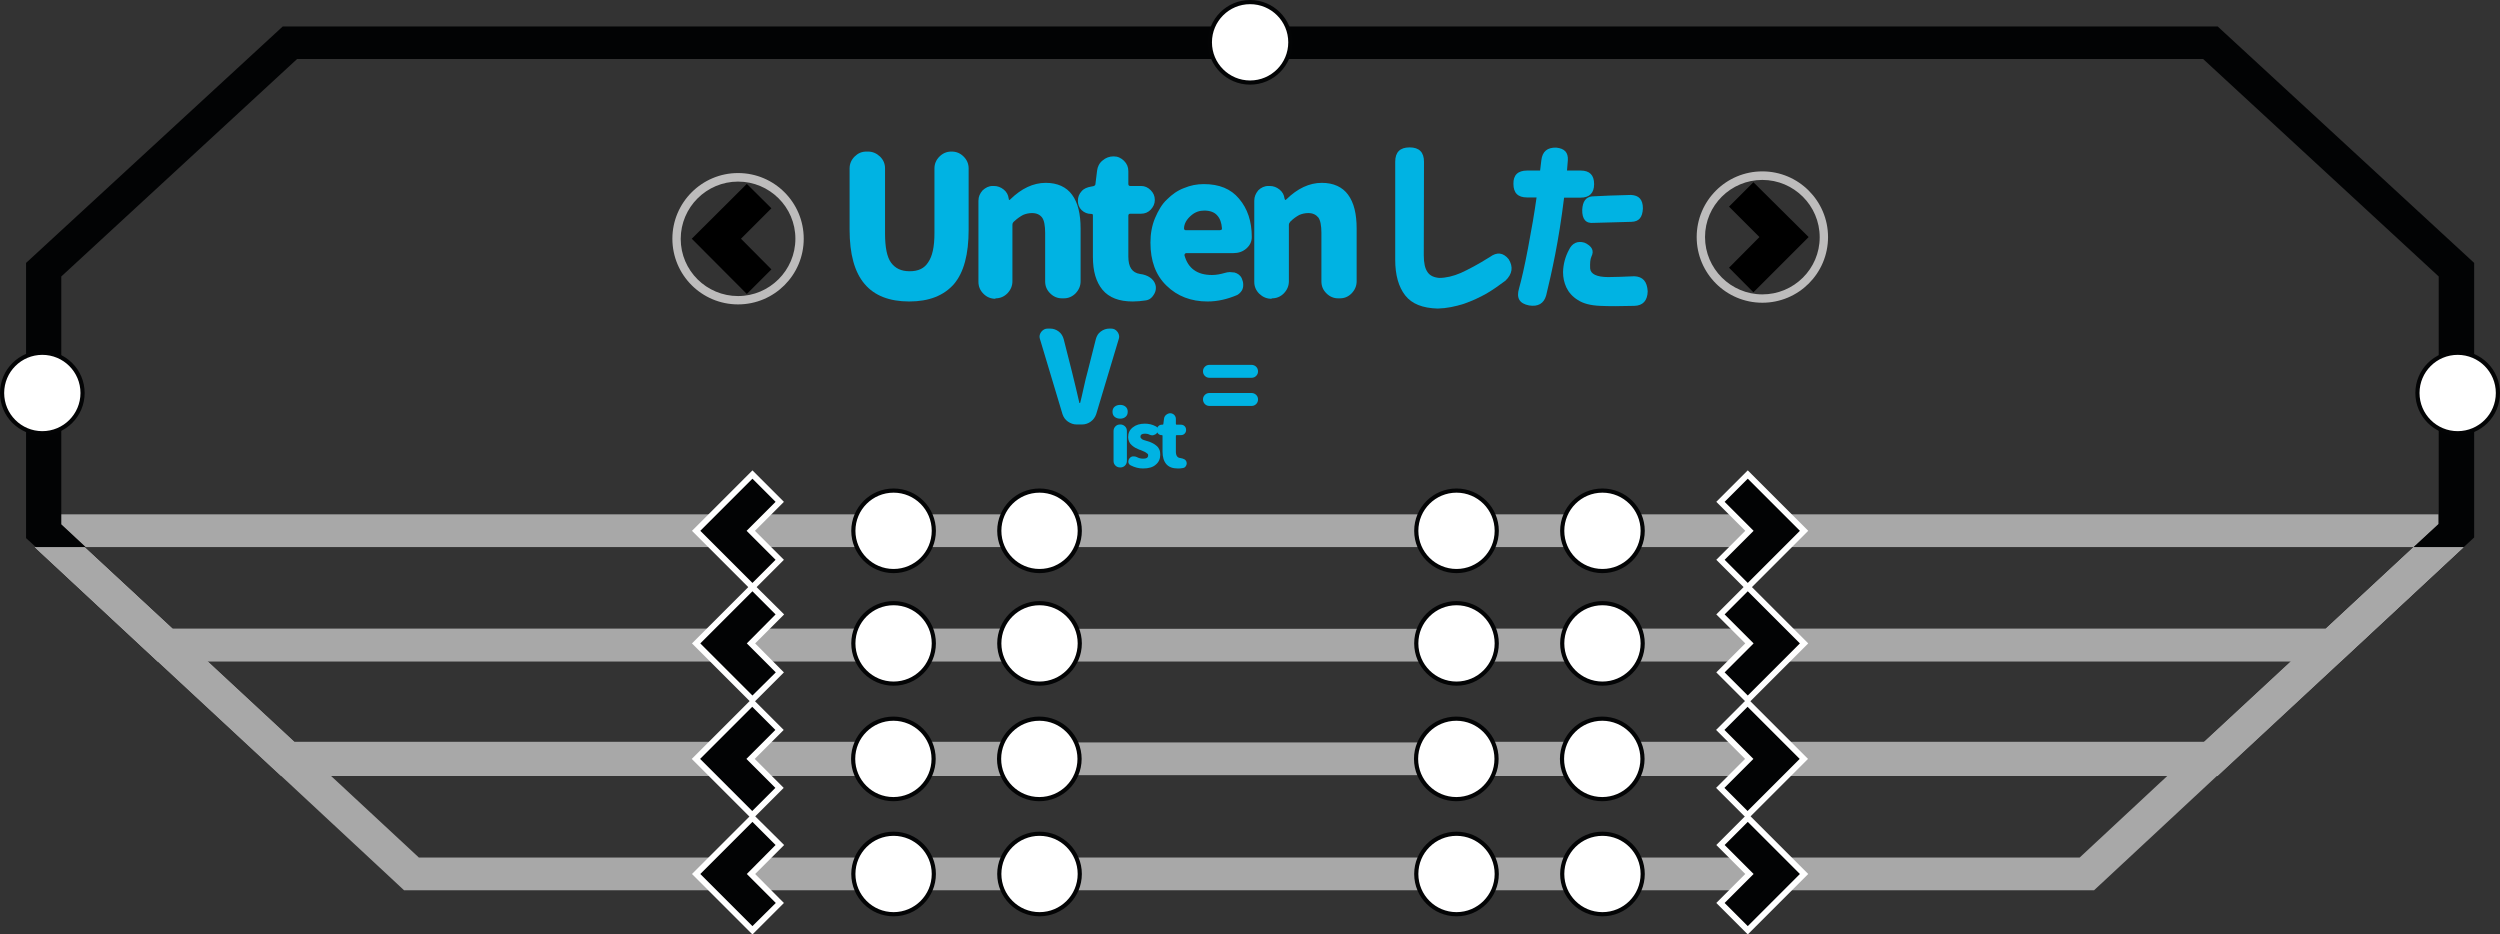 <?xml version="1.0" encoding="utf-8"?>
<!-- Generator: Adobe Illustrator 19.0.0, SVG Export Plug-In . SVG Version: 6.00 Build 0)  -->
<svg version="1.1" id="Ebene_1" xmlns="http://www.w3.org/2000/svg" xmlns:xlink="http://www.w3.org/1999/xlink" x="0px" y="0px"
	 viewBox="-2665 2429.2 1199.1 448.2" style="enable-background:new -2665 2429.2 1199.1 448.2;" xml:space="preserve">
<rect x="-2665" y="2429.2" width="1199.1" height="448.2" fill="#333333" stroke="none"/>
<style type="text/css">
	.st0{fill:#A8A8A8;}
	.st1{fill:none;}
	.st2{fill:#020304;}
	.st3{fill:#FFFFFF;}
	.st4{fill:#00B3E3;}
	.st5{fill:#BDBCBC;}
	.st6{fill:#FFFFFF;stroke:#030405;stroke-width:2;stroke-miterlimit:10;}
</style>
<polygon id="defaultglco" class="st0" points="-1507.3,2691.6 -1549.4,2730.7 -1966,2730.7 -1966,2746.5 -1566.4,2746.5 
	-1566.3,2746.5 -1542.4,2746.5 -1483.4,2691.6 "/>
<polygon id="defaultglbo" class="st0" points="-1507.3,2691.7 -1566.4,2746.6 -1566.3,2746.6 -1607.7,2785 -1966,2785 -1966,2801.4 
	-1625.4,2801.4 -1601.4,2801.4 -1542.4,2746.6 -1483.4,2691.7 "/>
<polygon id="defaultglao" class="st0" points="-1507.3,2691.6 -1566.4,2746.5 -1566.3,2746.5 -1625.4,2801.3 -1667.5,2840.5 
	-1966,2840.5 -1966,2856.2 -1684.4,2856.2 -1660.6,2856.2 -1601.6,2801.3 -1601.4,2801.3 -1542.4,2746.5 -1483.4,2691.6 "/>
<polygon id="defaultgldo" class="st0" points="-1966,2691.6 -1507.3,2691.6 -1495.4,2680.6 -1495.4,2675.9 -1966,2675.9 "/>
<polygon id="glco" class="st1" points="-1507.3,2691.6 -1549.4,2730.7 -1966,2730.7 -1966,2746.5 -1566.4,2746.5 -1566.3,2746.5 
	-1542.4,2746.5 -1483.4,2691.6 "/>
<polygon id="glbo" class="st1" points="-1507.3,2691.7 -1566.4,2746.6 -1566.3,2746.6 -1607.7,2785 -1966,2785 -1966,2801.4 
	-1625.4,2801.4 -1601.4,2801.4 -1542.4,2746.6 -1483.4,2691.7 "/>
<polygon id="glao" class="st1" points="-1507.3,2691.6 -1566.4,2746.5 -1566.3,2746.5 -1625.4,2801.3 -1667.5,2840.5 -1966,2840.5 
	-1966,2856.2 -1684.4,2856.2 -1660.6,2856.2 -1601.6,2801.3 -1601.4,2801.3 -1542.4,2746.5 -1483.4,2691.6 "/>
<polygon id="gldo" class="st1" points="-1966,2691.6 -1507.3,2691.6 -1495.4,2680.6 -1495.4,2675.9 -1966,2675.9 "/>
<polygon id="defaultglcw" class="st0" points="-2582.3,2730.7 -2624.5,2691.6 -2648.3,2691.6 -2589.3,2746.5 -2565.3,2746.5 
	-2166.1,2746.5 -2166.1,2730.7 "/>
<polygon id="defaultglbw" class="st0" points="-2523.9,2785 -2565.3,2746.6 -2624.5,2691.7 -2648.3,2691.7 -2589.3,2746.6 
	-2589.2,2746.6 -2530.2,2801.4 -2506.3,2801.4 -2166.1,2801.4 -2166.1,2785 "/>
<polygon id="defaultglaw" class="st0" points="-2464.1,2840.5 -2506.3,2801.3 -2565.3,2746.5 -2624.5,2691.6 -2648.3,2691.6 
	-2589.3,2746.5 -2589.2,2746.5 -2530.2,2801.3 -2471.2,2856.2 -2447.2,2856.2 -2166.1,2856.2 -2166.1,2840.5 "/>
<polygon id="defaultgldw" class="st0" points="-2166,2675.9 -2635.9,2675.9 -2635.9,2680.7 -2624.2,2691.6 -2166,2691.6 "/>
<polygon id="glcw" class="st1" points="-2582.3,2730.7 -2624.5,2691.6 -2648.3,2691.6 -2589.3,2746.5 -2565.3,2746.5 
	-2166.1,2746.5 -2166.1,2730.7 "/>
<polygon id="glbw" class="st1" points="-2523.9,2785 -2565.3,2746.6 -2624.5,2691.7 -2648.3,2691.7 -2589.3,2746.6 -2589.2,2746.6 
	-2530.2,2801.4 -2506.3,2801.4 -2166.1,2801.4 -2166.1,2785 "/>
<polygon id="glaw" class="st1" points="-2464.1,2840.5 -2506.3,2801.3 -2565.3,2746.5 -2624.5,2691.6 -2648.3,2691.6 
	-2589.3,2746.5 -2589.2,2746.5 -2530.2,2801.3 -2471.2,2856.2 -2447.2,2856.2 -2166.1,2856.2 -2166.1,2840.5 "/>
<polygon id="gldw" class="st1" points="-2166,2675.9 -2635.9,2675.9 -2635.9,2680.7 -2624.2,2691.6 -2166,2691.6 "/>
<path id="glg" class="st2" d="M-1507.3,2691.6l12-11.1v-118.7l-113-104.3h-914.2l-113.1,104.3v118.9l11.7,10.9h-23.9l-4.7-4.3v-132
	l123.1-113.4h928.1l123,113.4V2687l-5,4.6L-1507.3,2691.6L-1507.3,2691.6z"/>
<rect id="defaultgldm" x="-2166" y="2675.9" class="st0" width="200" height="15.7"/>
<rect id="defaultglcm" x="-2166" y="2730.8" class="st0" width="200" height="15.7"/>
<rect id="defaultglbm" x="-2166" y="2785.3" class="st0" width="200" height="15.7"/>
<rect id="defaultglam" x="-2166" y="2840.5" class="st0" width="200" height="15.7"/>
<rect id="gldm" x="-2166" y="2675.9" class="st1" width="200" height="15.7"/>
<rect id="glcm" x="-2166" y="2730.8" class="st1" width="200" height="15.7"/>
<rect id="glbm" x="-2166" y="2785.3" class="st1" width="200" height="15.7"/>
<rect id="glam" x="-2166" y="2840.5" class="st1" width="200" height="15.7"/>
<g id="offdo">
	<g id="XMLID_28_">
		<polygon id="XMLID_30_" class="st2" points="-1839.8,2697.7 -1826,2683.8 -1839.8,2670 -1826.7,2656.8 -1799.8,2683.8 
			-1826.7,2710.8 		"/>
		<path id="XMLID_29_" class="st3" d="M-1826.7,2658.8l25,25l-25,25l-11.1-11.1l13.9-13.9l-13.9-13.9L-1826.7,2658.8
			 M-1826.7,2654.8l-2,2l-11.1,11.1l-2,2l2,2l11.9,11.9l-11.9,11.9l-2,2l2,2l11.1,11.1l2,2l2-2l25-25l2-2l-2-2l-25-25
			L-1826.7,2654.8L-1826.7,2654.8z"/>
	</g>
</g>
<g id="offdw">
	<polygon id="XMLID_24_" class="st2" points="-2291,2670 -2304.8,2683.8 -2291,2697.7 -2304.1,2710.8 -2331,2683.8 -2304.1,2656.8 	
		"/>
	<path id="XMLID_21_" class="st3" d="M-2304.1,2708.8l-25-25l25-25l11.1,11.1l-13.9,13.9l13.9,13.9L-2304.1,2708.8 M-2304.1,2712.8
		l2-2l11.1-11.1l2-2l-2-2l-11.9-11.9l11.9-11.9l2-2l-2-2l-11.1-11.1l-2-2l-2,2l-25,25l-2,2l2,2l25,25L-2304.1,2712.8L-2304.1,2712.8
		z"/>
</g>
<g id="offco">
	<g id="XMLID_18_">
		<polygon id="XMLID_20_" class="st2" points="-1839.8,2751.6 -1826,2737.8 -1839.8,2723.9 -1826.7,2710.8 -1799.8,2737.8 
			-1826.7,2764.8 		"/>
		<path id="XMLID_19_" class="st3" d="M-1826.7,2712.8l25,25l-25,25l-11.1-11.1l13.9-13.9l-13.9-13.9L-1826.7,2712.8
			 M-1826.7,2708.8l-2,2l-11.1,11.1l-2,2l2,2l11.9,11.9l-11.9,11.9l-2,2l2,2l11.1,11.1l2,2l2-2l25-25l2-2l-2-2l-25-25
			L-1826.7,2708.8L-1826.7,2708.8z"/>
	</g>
</g>
<g id="offcw">
	<polygon id="XMLID_17_" class="st2" points="-2291,2723.9 -2304.8,2737.8 -2291,2751.6 -2304.1,2764.8 -2331,2737.8 
		-2304.1,2710.8 	"/>
	<path id="XMLID_15_" class="st3" d="M-2304.1,2762.8l-25-25l25-25l11.1,11.1l-13.8,13.9l13.9,13.9L-2304.1,2762.8 M-2304.1,2766.8
		l2-2l11.1-11.1l2-2l-2-2l-11.8-11.9l11.9-11.9l2-2l-2-2l-11.2-11.1l-2-2l-2,2l-25,25l-2,2l2,2l25,25L-2304.1,2766.8L-2304.1,2766.8
		z"/>
</g>
<g id="offao_3_">
	<g id="XMLID_12_">
		<polygon id="XMLID_14_" class="st2" points="-1839.9,2807.1 -1826,2793.2 -1839.9,2779.4 -1826.8,2766.2 -1799.9,2793.2 
			-1826.8,2820.2 		"/>
		<path id="XMLID_13_" class="st3" d="M-1826.8,2768.2l25,25l-25,25l-11.1-11.1l13.9-13.9l-13.9-13.9L-1826.8,2768.2
			 M-1826.8,2764.2l-2,2l-11.1,11.1l-2,2l2,2l11.9,11.9l-11.9,11.9l-2,2l2,2l11.1,11.1l2,2l2-2l25-25l2-2l-2-2l-25-25
			L-1826.8,2764.2L-1826.8,2764.2z"/>
	</g>
</g>
<g id="offbw">
	<polygon id="XMLID_11_" class="st2" points="-2291.1,2779.4 -2304.8,2793.2 -2291.1,2807.1 -2304.2,2820.2 -2331.1,2793.2 
		-2304.2,2766.2 	"/>
	<path id="XMLID_10_" class="st3" d="M-2304.2,2818.2l-25-25l25-25l11.1,11.1l-13.9,13.9l13.9,13.9L-2304.2,2818.2 M-2304.2,2822.2
		l2-2l11.1-11.1l2-2l-2-2l-11.9-11.9l11.9-11.9l2-2l-2-2l-11.1-11.1l-2-2l-2,2l-25,25l-2,2l2,2l25,25L-2304.2,2822.2L-2304.2,2822.2
		z"/>
</g>
<g id="offao_2_">
	<g id="XMLID_7_">
		<polygon id="XMLID_9_" class="st2" points="-1839.8,2862.2 -1826,2848.4 -1839.8,2834.5 -1826.7,2821.4 -1799.8,2848.4 
			-1826.7,2875.4 		"/>
		<path id="XMLID_8_" class="st3" d="M-1826.7,2823.4l25,25l-25,25l-11.1-11.1l13.9-13.9l-13.9-13.9L-1826.7,2823.4 M-1826.7,2819.4
			l-2,2l-11.1,11.1l-2,2l2,2l11.9,11.9l-11.9,11.9l-2,2l2,2l11.1,11.1l2,2l2-2l25-25l2-2l-2-2l-25-25L-1826.7,2819.4L-1826.7,2819.4
			z"/>
	</g>
</g>
<g id="offaw">
	<polygon id="XMLID_6_" class="st2" points="-2291,2834.5 -2304.8,2848.4 -2291,2862.2 -2304.1,2875.4 -2331,2848.4 -2304.1,2821.4 
			"/>
	<path id="XMLID_5_" class="st3" d="M-2304.1,2873.4l-25-25l25-25l11.1,11.1l-13.8,13.9l13.9,13.9L-2304.1,2873.4 M-2304.1,2877.4
		l2-2l11.1-11.1l2-2l-2-2l-11.8-11.9l11.9-11.9l2-2l-2-2l-11.2-11.1l-2-2l-2,2l-25,25l-2,2l2,2l25,25L-2304.1,2877.4L-2304.1,2877.4
		z"/>
</g>
<g id="labelunten">
	<path class="st4" d="M-2228.9,2573.8c-9.5,0-16.7-2.8-21.4-8.4c-4.8-5.6-7.2-14.3-7.2-26V2510c0-2.2,0.8-4.1,2.4-5.7
		c1.6-1.6,3.4-2.4,5.7-2.4h0.7c2.2,0,4.1,0.8,5.8,2.4c1.6,1.6,2.4,3.4,2.4,5.7v31.2c0,6.5,0.9,11.3,2.9,14c2,2.7,4.8,4.1,8.9,4.1
		s7-1.3,8.9-4.3c2-2.9,3-7.4,3-13.9V2510c0-2.2,0.8-4.1,2.4-5.7s3.5-2.4,5.7-2.4h0.2c2.2,0,4.1,0.8,5.7,2.4s2.4,3.5,2.4,5.7v29.4
		c0,11.8-2.3,20.4-7,26C-2212.3,2571-2219.4,2573.8-2228.9,2573.8z"/>
	<path class="st4" d="M-2187.6,2572.5c-2.2,0-4.1-0.8-5.7-2.4c-1.6-1.6-2.4-3.5-2.4-5.7v-38.9c0-2,0.7-3.5,2-5
		c1.4-1.3,3-2.1,4.8-2.1h0.6c1.8,0,3.3,0.6,4.7,1.7c1.4,1.1,2.2,2.6,2.4,4.3l0.1,0.5c0,0.2,0.1,0.2,0.2,0.2c0.1,0,0.2,0,0.4-0.2
		c5.4-5.3,11.1-8,17.1-8c5.6,0,9.9,2,12.6,5.7c2.8,3.8,4.1,9.2,4.1,16.2v25.3c0,2.2-0.8,4.1-2.4,5.8c-1.6,1.6-3.5,2.4-5.7,2.4h-0.8
		c-2.2,0-4.1-0.8-5.7-2.4c-1.6-1.6-2.4-3.4-2.4-5.8v-23.2c0-3.5-0.5-6.1-1.5-7.4s-2.6-2.1-4.8-2.1c-1.7,0-3.1,0.4-4.3,0.9
		c-1.3,0.7-2.8,1.7-4.4,3.2c-0.5,0.5-0.7,0.9-0.7,1.6v27c0,2.2-0.8,4.1-2.4,5.8c-1.6,1.6-3.5,2.4-5.7,2.4L-2187.6,2572.5
		L-2187.6,2572.5z"/>
	<path class="st4" d="M-2121.7,2573.8c-6.5,0-11.3-1.8-14.5-5.6c-3.1-3.8-4.6-8.9-4.6-15.8v-19.9c0-0.5-0.2-0.7-0.7-0.7h-0.2
		c-1.7,0-3.2-0.6-4.5-1.8c-1.3-1.3-1.8-2.8-1.8-4.5c0-1.8,0.6-3.3,1.8-4.6c1.1-1.3,2.8-1.9,4.5-2.2l1.1-0.2c0.6-0.2,0.9-0.4,1-0.9
		l0.8-6.5c0.2-1.9,1.1-3.7,2.6-4.9c1.5-1.3,3.3-2,5.3-2s3.5,0.7,5,2.1c1.4,1.4,2.1,3,2.1,5v6.2c0,0.6,0.4,0.9,0.9,0.9h5.2
		c1.8,0,3.3,0.7,4.6,2c1.3,1.3,2,2.8,2,4.7c0,1.8-0.7,3.3-2,4.7c-1.3,1.3-2.8,1.9-4.6,1.9h-5.2c-0.6,0-0.9,0.4-0.9,0.9v19.7
		c0,5,1.8,7.7,5.6,8.3c1.8,0.2,3.5,0.8,4.8,1.7c1.3,0.9,2.2,2.1,2.6,3.5c0.2,0.6,0.2,1.1,0.2,1.6c0,1.1-0.4,2.3-1.1,3.3
		c-0.9,1.5-2.2,2.4-3.9,2.6C-2117.5,2573.6-2119.6,2573.8-2121.7,2573.8z"/>
	<path class="st4" d="M-2070.7,2524.5c-3.9-4.7-9.5-7-16.9-7c-3.3,0-6.4,0.6-9.5,1.9c-3.2,1.2-5.8,3.1-8.2,5.5
		c-2.4,2.2-4.2,5.4-5.7,8.9c-1.5,3.6-2.2,7.5-2.2,11.8c0,8.7,2.5,15.6,7.7,20.6c5.2,5.1,11.8,7.6,19.7,7.6c4.8,0,9.5-1.1,14.2-3.1
		c0.9-0.5,1.6-1.2,2.2-2.1c0.5-0.8,0.7-1.7,0.7-2.8c0-1.2-0.3-2.1-0.7-3.1c-0.7-1.5-2-2.4-3.5-2.8c-0.9,0-1.5-0.2-2.2-0.2
		c-0.9,0-1.7,0.2-2.4,0.4c-2.1,0.6-4.1,1-6.2,1c-7.1,0-11.5-3.2-13.2-9.5c0-0.1,0-0.4,0.2-0.6c0.1-0.2,0.4-0.4,0.6-0.4h22.7
		c2.4,0,4.5-0.7,6.2-2.2c1.7-1.5,2.6-3.3,2.6-5.5C-2064.6,2535.4-2066.6,2529.3-2070.7,2524.5z M-2079.1,2539.4
		c-0.2,0-0.5,0.2-0.7,0.2h-16.5c-0.2,0-0.4,0-0.6-0.2c0-0.3-0.2-0.3-0.2-0.5c0-2.4,1.3-4.6,3.6-6.5c1.8-1.5,3.8-2.2,6.1-2.2
		c2.8,0,4.9,0.8,6.2,2.3c1.4,1.5,2.1,3.6,2.3,6.2C-2078.9,2539-2078.9,2539.2-2079.1,2539.4z"/>
	<path class="st4" d="M-2055.2,2572.5c-2.2,0-4.1-0.8-5.8-2.4c-1.6-1.6-2.4-3.5-2.4-5.7v-38.9c0-2,0.7-3.5,1.9-5
		c1.3-1.3,3-2.1,4.8-2.1h0.7c1.8,0,3.3,0.6,4.7,1.7c1.4,1.1,2.2,2.6,2.4,4.3l0.2,0.5c0,0.2,0.2,0.2,0.2,0.2s0.2,0,0.4-0.2
		c5.4-5.3,11.1-8,17.1-8c5.6,0,9.9,2,12.6,5.7c2.8,3.8,4.1,9.2,4.1,16.2v25.3c0,2.2-0.8,4.1-2.4,5.8c-1.6,1.6-3.4,2.4-5.7,2.4h-0.7
		c-2.2,0-4.1-0.8-5.7-2.4s-2.4-3.4-2.4-5.8v-23.2c0-3.5-0.5-6.1-1.5-7.4c-1.1-1.3-2.6-2.1-4.8-2.1c-1.7,0-3.1,0.4-4.3,0.9
		c-1.3,0.7-2.8,1.7-4.3,3.2c-0.4,0.5-0.7,0.9-0.7,1.6v27c0,2.2-0.8,4.1-2.4,5.8c-1.6,1.6-3.5,2.4-5.7,2.4L-2055.2,2572.5
		L-2055.2,2572.5z"/>
	<path class="st4" d="M-1982.1,2551.7c0,3.7,0.6,6.3,1.8,8c1.1,1.7,3.1,2.6,5.6,2.8c3.2,0,6.7-0.8,10.4-2.4c3.5-1.6,8.3-4.1,14-7.7
		c3.3-2.4,6.3-2.1,8.9,1.1c2.3,3.7,1.8,7.1-1.5,10.3c-2.9,2.2-5.9,4.3-9.1,6.2c-3.2,1.8-6.8,3.5-10.8,4.9c-4.1,1.3-8.3,2.2-12.6,2.3
		c-7.2-0.2-12.4-2.2-15.6-6.3s-4.8-9.8-4.8-17.1v-47c0-4.6,2.3-6.9,6.9-6.9s6.9,2.3,6.9,6.9L-1982.1,2551.7L-1982.1,2551.7z"/>
	<path class="st4" d="M-1932.5,2511h6.2c0.4-3.3,0.6-5,0.6-5c0.5-4.1,2.8-6.1,7.1-6c4.1,0.4,5.8,2.4,5.6,6l-0.4,5h6.5
		c4.4,0,6.5,2.2,6.5,6.5s-2.2,6.5-6.5,6.5h-7.9c-1.3,10.6-2.8,19.7-4.3,27.4c-1.5,7.7-3,14.1-4.3,19.5c-1.1,3.9-3.9,5.5-8.2,4.8
		c-4.6-0.9-6.2-3.5-4.8-8.2c1.1-3.9,2.6-10.3,4.3-19.3c1.7-8.9,3.1-17.1,4.1-24.3h-4.6c-4.4,0-6.5-2.2-6.5-6.5
		C-1939.2,2513.2-1937,2511-1932.5,2511z"/>
	<path class="st4" d="M-1912.4,2548.9c1.5-3.1,4.1-4.3,7.4-3.3c3.7,1.7,4.7,3.9,3.3,6.7c-0.6,1.3-0.7,3.2-0.6,5.7
		c0.2,2.6,3.1,4.1,8.7,4.1c3.4,0,7.6-0.2,12.5-0.4c4.1,0.2,6.1,2.5,6.4,7.2c-0.1,4.5-2.3,6.9-6.4,7c-6.8,0.2-12.3,0.2-16.5,0
		c-4.5-0.2-8-1.1-10.6-2.8c-2.6-1.6-4.4-3.7-5.5-6c-1.1-2.4-1.6-4.8-1.6-7.4C-1915.2,2556-1914.3,2552.4-1912.4,2548.9z"/>
	<path class="st4" d="M-1882.7,2522.7c3.8,0.2,5.7,2.2,5.7,6.5c-0.2,4.3-1.9,6.3-5.5,6.4c-8.2,0.2-14.3,0.4-18.1,0.5
		c-3.8,0.4-5.6-1.8-5.5-6.3c0.2-3.9,1.7-6.1,4.7-6.4C-1896.5,2523.1-1890.3,2522.9-1882.7,2522.7z"/>
	<path class="st4" d="M-2148.6,2632.8c-1.5,0-2.9-0.5-4.2-1.4c-1.3-0.9-2.1-2.1-2.6-3.6l-10.8-36c-0.1-0.4-0.2-0.8-0.2-1.1
		c0-0.8,0.3-1.6,0.8-2.3c0.8-1,1.8-1.6,3.1-1.6h1.2c1.5,0,2.9,0.5,4.1,1.4s2,2.2,2.4,3.7l4,15.8c0.4,1.7,1,4.2,1.8,7.4
		c0.7,3.2,1.3,5.6,1.7,7.3c0,0.1,0.1,0.1,0.2,0.1c0.1,0,0.2,0,0.2-0.1c0.4-1.6,1-4,1.7-7.3c0.7-3.2,1.3-5.7,1.8-7.4l4-15.8
		c0.4-1.5,1.1-2.8,2.4-3.7c1.2-0.9,2.6-1.4,4.1-1.4h0.8c1.3,0,2.3,0.5,3.1,1.6c0.5,0.7,0.8,1.5,0.8,2.3c0,0.4-0.1,0.7-0.2,1.1
		l-10.8,36c-0.5,1.5-1.4,2.7-2.6,3.6c-1.2,0.9-2.7,1.4-4.2,1.4H-2148.6z"/>
	<path class="st4" d="M-2127.7,2630c-1.1,0-2-0.3-2.7-0.9c-0.7-0.6-1-1.4-1-2.4s0.3-1.8,1-2.4c0.7-0.6,1.6-0.9,2.7-0.9
		s1.9,0.3,2.6,0.9c0.7,0.6,1,1.4,1,2.4s-0.3,1.8-1,2.4C-2125.8,2629.7-2126.6,2630-2127.7,2630z M-2127.8,2653.4
		c-0.8,0-1.6-0.3-2.2-0.9s-0.9-1.3-0.9-2.2v-14.4c0-0.8,0.3-1.6,0.9-2.2c0.6-0.6,1.3-0.9,2.2-0.9h0.2c0.8,0,1.6,0.3,2.2,0.9
		c0.6,0.6,0.9,1.3,0.9,2.2v14.4c0,0.8-0.3,1.6-0.9,2.2c-0.6,0.6-1.3,0.9-2.2,0.9H-2127.8L-2127.8,2653.4z"/>
	<path class="st4" d="M-2116.8,2653.9c-2,0-3.9-0.5-5.9-1.5c-0.6-0.3-1-0.8-1.1-1.5c0-0.1,0-0.3,0-0.4c0-0.5,0.2-1,0.5-1.4
		c0.4-0.5,0.9-0.9,1.6-1c0.2,0,0.4,0,0.5,0c0.5,0,1,0.1,1.4,0.3c1.1,0.6,2.1,0.8,3.1,0.8c1.6,0,2.4-0.5,2.4-1.6c0-0.2,0-0.3-0.1-0.5
		c-0.1-0.2-0.2-0.3-0.4-0.4s-0.3-0.3-0.5-0.4c-0.1-0.1-0.4-0.2-0.7-0.4c-0.3-0.1-0.5-0.2-0.7-0.3s-0.5-0.2-0.9-0.4
		c-0.4-0.2-0.7-0.3-0.9-0.3c-0.7-0.3-1.3-0.6-1.9-0.9c-0.6-0.3-1.1-0.7-1.7-1.2c-0.6-0.5-1-1-1.3-1.7c-0.3-0.7-0.5-1.4-0.5-2.2
		c0-2,0.7-3.5,2.2-4.7c1.5-1.2,3.4-1.8,5.8-1.8c1.9,0,3.6,0.4,5.3,1.3c0.6,0.3,0.9,0.8,1,1.4c0,0.1,0,0.3,0,0.4c0,0.5-0.2,1-0.5,1.4
		c-0.4,0.5-0.9,0.8-1.6,1c-0.2,0-0.4,0.1-0.6,0.1c-0.4,0-0.9-0.1-1.3-0.3c-0.8-0.4-1.5-0.5-2.2-0.5c-1.5,0-2.2,0.5-2.2,1.5
		c0,0.1,0,0.3,0.1,0.4c0,0.1,0.1,0.2,0.2,0.3s0.2,0.2,0.3,0.3s0.2,0.2,0.4,0.3c0.2,0.1,0.3,0.2,0.5,0.2c0.2,0,0.3,0.2,0.6,0.2
		c0.2,0.1,0.5,0.2,0.6,0.2c0.2,0.1,0.4,0.1,0.7,0.2c0.3,0.1,0.5,0.2,0.7,0.2c0.8,0.3,1.4,0.6,2,0.9c0.6,0.3,1.1,0.7,1.7,1.2
		c0.6,0.5,1,1.1,1.3,1.8c0.3,0.7,0.4,1.5,0.4,2.4c0,2-0.7,3.6-2.2,4.8C-2112,2653.3-2114.1,2653.9-2116.8,2653.9z"/>
	<path class="st4" d="M-2100.1,2653.9c-2.5,0-4.3-0.7-5.5-2.1c-1.2-1.4-1.8-3.4-1.8-6v-7.6c0-0.2-0.1-0.3-0.3-0.3h-0.1
		c-0.7,0-1.2-0.2-1.7-0.7s-0.7-1-0.7-1.7c0-0.7,0.2-1.3,0.7-1.8s1-0.8,1.7-0.8h0.4c0.2,0,0.4-0.1,0.4-0.4l0.3-2.4
		c0.1-0.8,0.4-1.4,1-1.9s1.3-0.8,2-0.8s1.4,0.3,1.9,0.8s0.8,1.2,0.8,1.9v2.4c0,0.2,0.1,0.4,0.4,0.4h2c0.7,0,1.3,0.2,1.8,0.7
		s0.7,1.1,0.7,1.8c0,0.7-0.2,1.3-0.7,1.8s-1.1,0.7-1.8,0.7h-2c-0.2,0-0.4,0.1-0.4,0.4v7.5c0,1.9,0.7,3,2.2,3.1
		c0.7,0.1,1.3,0.3,1.9,0.6c0.5,0.3,0.9,0.8,1,1.3c0,0.2,0.1,0.4,0.1,0.6c0,0.4-0.1,0.9-0.4,1.3c-0.3,0.6-0.8,0.9-1.5,1
		C-2098.5,2653.9-2099.3,2653.9-2100.1,2653.9z"/>
	<path class="st4" d="M-2084.9,2610.4c-0.9,0-1.6-0.3-2.2-0.9c-0.6-0.6-0.9-1.3-0.9-2.2s0.3-1.6,0.9-2.2c0.6-0.6,1.3-0.9,2.2-0.9
		h20.2c0.8,0,1.6,0.3,2.2,0.9c0.6,0.6,0.9,1.4,0.9,2.2c0,0.9-0.3,1.6-0.9,2.2c-0.6,0.6-1.3,0.9-2.2,0.9H-2084.9z M-2084.9,2623.9
		c-0.9,0-1.6-0.3-2.2-0.9c-0.6-0.6-0.9-1.4-0.9-2.2c0-0.9,0.3-1.6,0.9-2.2c0.6-0.6,1.3-0.9,2.2-0.9h20.2c0.8,0,1.6,0.3,2.2,0.9
		c0.6,0.6,0.9,1.3,0.9,2.2s-0.3,1.6-0.9,2.2c-0.6,0.6-1.3,0.9-2.2,0.9H-2084.9z"/>
</g>
<g id="diro">
	<path class="st5" d="M-1788.2,2542.9c0,17.4-14.1,31.5-31.5,31.5s-31.5-14.1-31.5-31.5s14.1-31.5,31.5-31.5
		C-1802.3,2511.4-1788.2,2525.6-1788.2,2542.9z M-1792.2,2543c0-15.2-12.4-27.5-27.5-27.5s-27.5,12.2-27.5,27.4
		c0,15.2,12.4,27.5,27.5,27.5S-1792.2,2558.2-1792.2,2543z"/>
	<polygon id="XMLID_1_" points="-1797.5,2542.9 -1824,2569.4 -1835.7,2557.6 -1821.1,2542.9 -1835.7,2528.3 -1824,2516.6 	"/>
</g>
<g id="dirw">
	<path class="st5" d="M-2311,2512.2c17.4,0,31.5,14.1,31.5,31.5c0,17.4-14.1,31.5-31.5,31.5s-31.5-14.1-31.5-31.5
		C-2342.5,2526.4-2328.4,2512.2-2311,2512.2z M-2311,2571.2c15.1,0,27.5-12.3,27.5-27.5c0-15.2-12.4-27.4-27.5-27.4
		s-27.5,12.3-27.5,27.5C-2338.5,2559-2326.1,2571.2-2311,2571.2z"/>
	<polygon id="XMLID_4_" points="-2306.8,2517.4 -2295,2529.1 -2309.6,2543.7 -2295,2558.4 -2306.8,2570.2 -2333.2,2543.7 	"/>
</g>
<circle id="sig1o" class="st6" cx="-1896.4" cy="2848.4" r="19.3"/>
<circle id="sig1w" class="st6" cx="-2236.4" cy="2848.4" r="19.3"/>
<circle id="sig2o" class="st6" cx="-1896.5" cy="2793.2" r="19.3"/>
<circle id="sig2w" class="st6" cx="-2236.5" cy="2793.2" r="19.3"/>
<circle id="sig3o" class="st6" cx="-1896.4" cy="2737.8" r="19.3"/>
<circle id="sig3w" class="st6" cx="-2236.4" cy="2737.8" r="19.3"/>
<circle id="sig4o" class="st6" cx="-1896.4" cy="2683.8" r="19.3"/>
<circle id="sig4w" class="st6" cx="-2236.4" cy="2683.8" r="19.3"/>
<circle id="sns01" class="st6" cx="-2166.4" cy="2848.4" r="19.3"/>
<circle id="sns02" class="st6" cx="-2166.5" cy="2793.2" r="19.3"/>
<circle id="sns03" class="st6" cx="-2166.4" cy="2737.8" r="19.3"/>
<circle id="sns04" class="st6" cx="-2166.4" cy="2683.8" r="19.3"/>
<circle id="sns05" class="st6" cx="-1966.4" cy="2848.4" r="19.3"/>
<circle id="sns06" class="st6" cx="-1966.5" cy="2793.2" r="19.3"/>
<circle id="sns07" class="st6" cx="-1966.4" cy="2737.8" r="19.3"/>
<circle id="sns08" class="st6" cx="-1966.4" cy="2683.8" r="19.3"/>
<circle id="sns17" class="st6" cx="-2644.7" cy="2617.7" r="19.3"/>
<circle id="sns18" class="st6" cx="-2065.4" cy="2449.5" r="19.3"/>
<circle id="sns19" class="st6" cx="-1486.2" cy="2617.7" r="19.3"/>
</svg>
